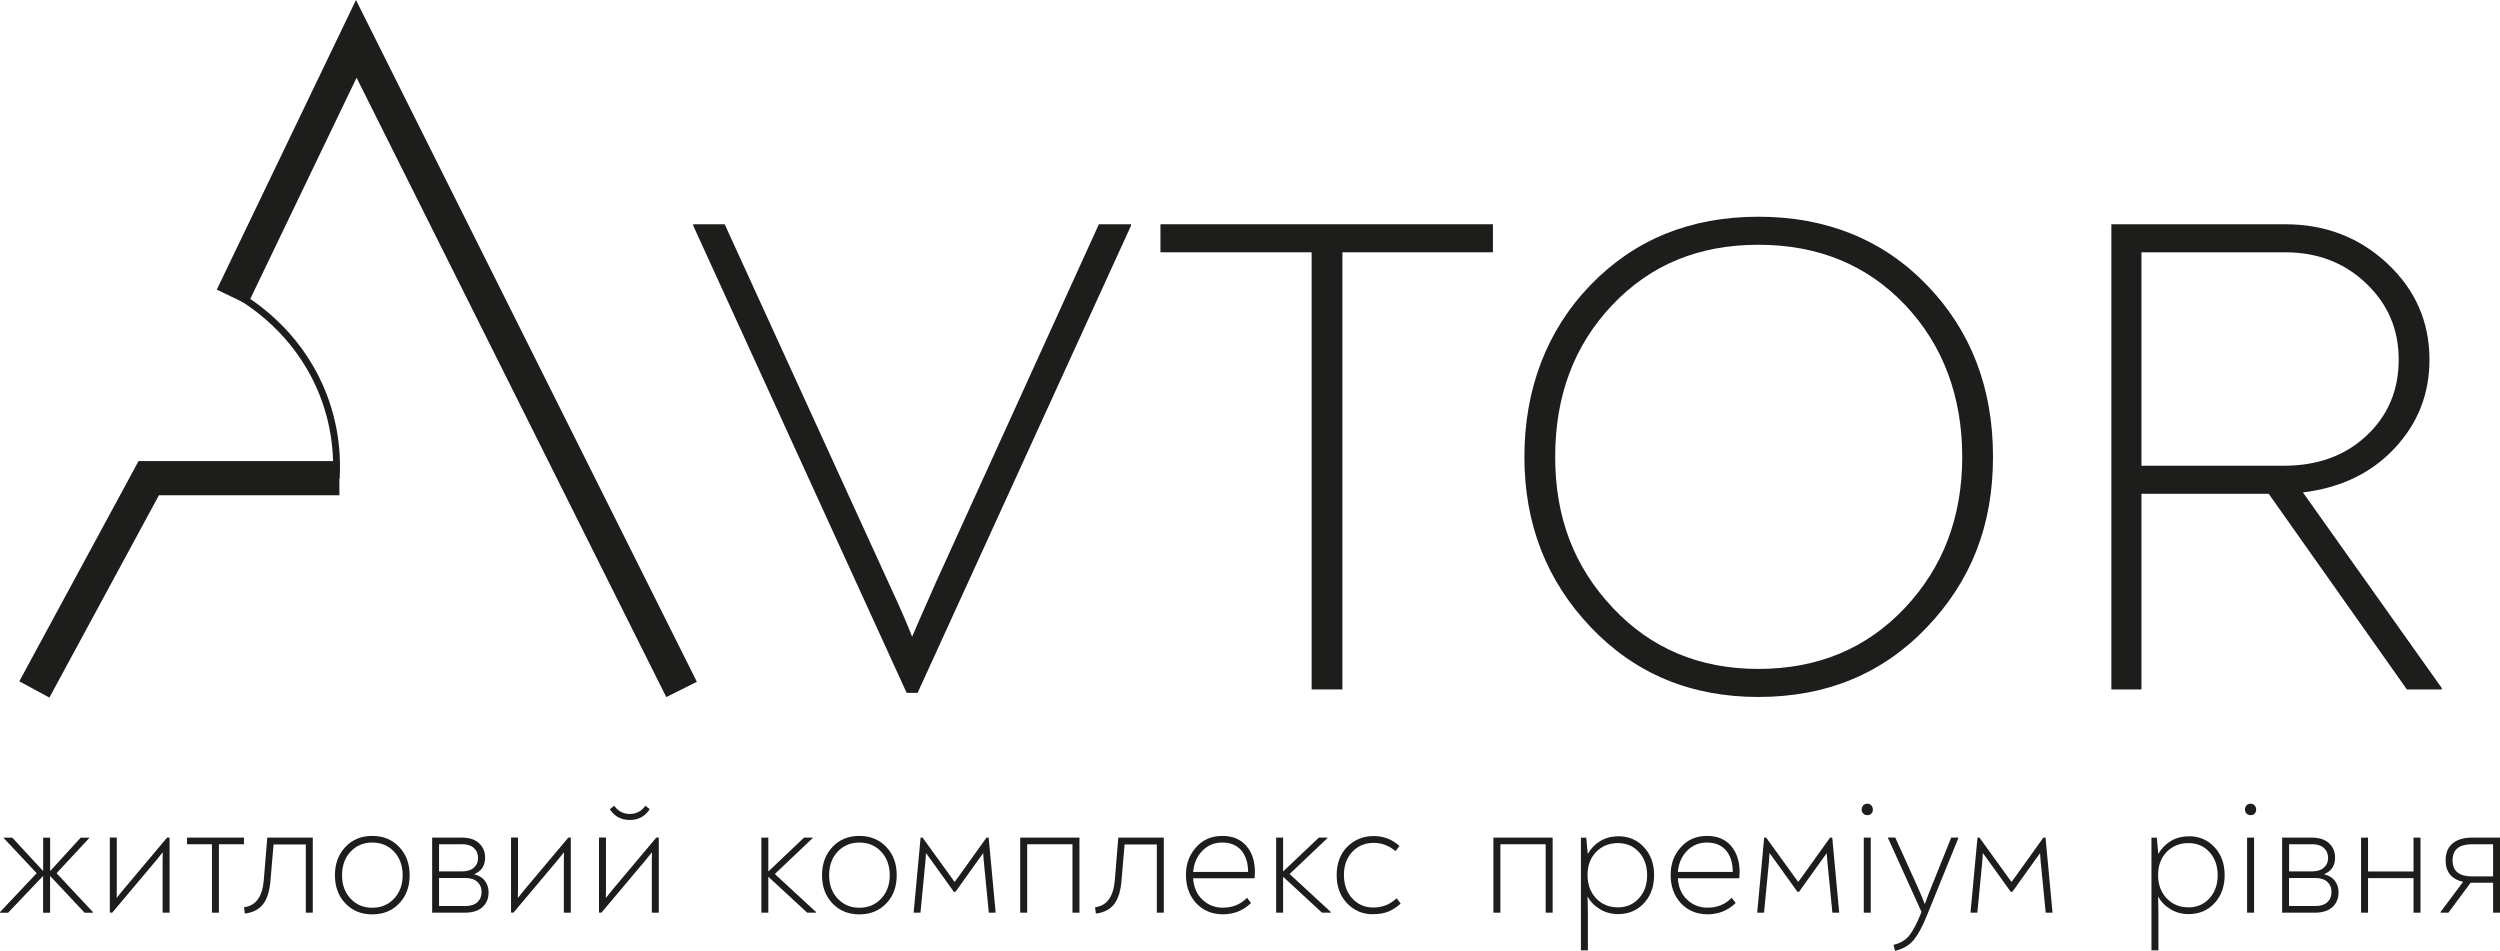 <?xml version="1.0" encoding="UTF-8"?><svg id="_лой_2" xmlns="http://www.w3.org/2000/svg" viewBox="0 0 365.44 138.99"><defs><style>.cls-1{fill:#1d1d1b;}.cls-2{stroke-width:5px;}.cls-2,.cls-3{fill:none;stroke:#1d1d1b;stroke-miterlimit:10;}</style></defs><g id="_лой_1-2"><polyline class="cls-2" points="49.61 69.9 21.74 69.9 5.02 100.78"/><polyline class="cls-2" points="99.63 100.78 52.08 5.68 33.94 43.42"/><path class="cls-3" d="M33.54,42.44c2.4,1.28,8.68,5.04,12.58,12.75,3.16,6.25,3.19,11.99,3.02,14.71"/><g><path class="cls-1" d="M160.63,32.78h4.7v.2l-31.2,68.3h-1.6l-31.2-68.3v-.2h4.6l24,52.5c1.67,3.6,2.8,6.2,3.4,7.8,.07-.2,1.23-2.87,3.5-8l23.8-52.3Z"/><path class="cls-1" d="M218.23,32.78v4.1h-22v63.9h-4.5V36.88h-22.1v-4.1h48.6Z"/><path class="cls-1" d="M257.03,101.88c-9.87,0-18.03-3.4-24.5-10.2-6.47-6.8-9.7-15.1-9.7-24.9s3.21-18.43,9.65-25.1c6.43-6.67,14.62-10,24.55-10s18.22,3.33,24.65,10c6.43,6.67,9.65,15.03,9.65,25.1s-3.23,18.18-9.7,24.95c-6.47,6.77-14.67,10.15-24.6,10.15Zm0-4.1c8.67,0,15.8-2.97,21.4-8.9,5.6-5.93,8.4-13.3,8.4-22.1s-2.79-16.33-8.35-22.2c-5.57-5.87-12.72-8.8-21.45-8.8s-15.78,2.93-21.35,8.8c-5.57,5.87-8.35,13.27-8.35,22.2s2.8,16.08,8.4,22.05c5.6,5.97,12.7,8.95,21.3,8.95Z"/><path class="cls-1" d="M336.63,71.98l20.3,28.6v.2h-5.1l-20.2-28.6h-18.6v28.6h-4.4V32.78h25.4c5.87,0,10.85,1.92,14.95,5.75,4.1,3.83,6.15,8.52,6.15,14.05,0,5-1.7,9.32-5.1,12.95-3.4,3.63-7.87,5.78-13.4,6.45Zm-23.6-3.9h20.8c4.93,0,8.97-1.46,12.1-4.4,3.13-2.93,4.7-6.63,4.7-11.1s-1.58-8.12-4.75-11.15c-3.17-3.03-7.12-4.55-11.85-4.55h-21v31.2Z"/></g><g><path class="cls-1" d="M8.27,127.64l5.31,5.68v.1h-1.21l-5.05-5.38v5.38h-1.02v-5.38l-5.12,5.38H0v-.1l5.36-5.68-4.8-5.12v-.07H1.8l4.51,4.88v-4.88h1.02v4.88l4.46-4.88h1.24v.07l-4.76,5.12Z"/><path class="cls-1" d="M24.43,122.44h.36v10.97h-1.02v-7.53c0-.15,0-.37,.01-.66,0-.29,.01-.5,.01-.64-.42,.53-.74,.93-.97,1.2l-6.41,7.62h-.36v-10.97h1.02v7.38c0,.15,0,.39-.01,.71,0,.33-.01,.57-.01,.74l1.09-1.35,6.28-7.47Z"/><path class="cls-1" d="M30.98,133.41v-10h-3.64v-.97h8.32v.97h-3.66v10h-1.02Z"/><path class="cls-1" d="M35.79,133.54l-.12-.92c1.73-.22,2.69-1.54,2.89-3.98l.51-6.2h6.65v10.97h-1.02v-9.97h-4.71l-.44,5.12c-.11,1.6-.47,2.8-1.08,3.59-.61,.79-1.5,1.25-2.68,1.39Z"/><path class="cls-1" d="M58.35,132.06c-1.02,1.07-2.33,1.6-3.93,1.6s-2.91-.53-3.93-1.6-1.53-2.44-1.53-4.12,.51-3.06,1.53-4.14,2.33-1.61,3.93-1.61,2.91,.54,3.93,1.61,1.53,2.45,1.53,4.14-.51,3.06-1.53,4.12Zm-7.11-.71c.82,.89,1.88,1.34,3.18,1.34s2.36-.45,3.19-1.34,1.25-2.03,1.25-3.41-.42-2.55-1.25-3.44-1.9-1.34-3.19-1.34-2.35,.45-3.18,1.34c-.83,.89-1.24,2.04-1.24,3.44s.41,2.52,1.24,3.41Z"/><path class="cls-1" d="M69.3,127.79c.68,.17,1.2,.48,1.57,.95,.36,.47,.55,1.03,.55,1.7,0,.9-.3,1.62-.9,2.16-.6,.54-1.45,.81-2.55,.81h-4.8v-10.97h4.34c1.08,0,1.92,.27,2.51,.81,.59,.54,.89,1.25,.89,2.11,0,1.18-.53,1.99-1.6,2.42Zm-1.8-4.38h-3.32v3.97h3.32c.76,0,1.35-.18,1.76-.54s.62-.84,.62-1.44-.21-1.08-.62-1.45c-.41-.37-1-.55-1.76-.55Zm.49,9.03c.78,0,1.37-.18,1.78-.55,.41-.37,.62-.87,.62-1.5s-.21-1.11-.62-1.49c-.41-.38-1.01-.56-1.78-.56h-3.81v4.1h3.81Z"/><path class="cls-1" d="M83.08,122.44h.36v10.97h-1.02v-7.53c0-.15,0-.37,.01-.66,0-.29,.01-.5,.01-.64-.42,.53-.74,.93-.97,1.2l-6.41,7.62h-.36v-10.97h1.02v7.38c0,.15,0,.39-.01,.71,0,.33-.01,.57-.01,.74l1.09-1.35,6.28-7.47Z"/><path class="cls-1" d="M95.94,122.44h.36v10.97h-1.02v-7.53c0-.15,0-.37,.01-.66,0-.29,.01-.5,.01-.64-.42,.53-.74,.93-.97,1.2l-6.41,7.62h-.36v-10.97h1.02v7.38c0,.15,0,.39-.01,.71,0,.33-.01,.57-.01,.74l1.09-1.35,6.28-7.47Zm-3.88-2.58c-1.28,0-2.25-.53-2.91-1.58l.63-.5c.57,.8,1.33,1.2,2.28,1.2s1.71-.4,2.28-1.2l.63,.5c-.66,1.05-1.63,1.58-2.91,1.58Z"/><path class="cls-1" d="M113.26,127.76l6.02,5.55v.1h-1.29l-5.68-5.25v5.25h-1.02v-10.97h1.02v4.95l5.22-4.95h1.26v.07l-5.53,5.25Z"/><path class="cls-1" d="M129.55,132.06c-1.02,1.07-2.33,1.6-3.93,1.6s-2.91-.53-3.93-1.6c-1.02-1.07-1.53-2.44-1.53-4.12s.51-3.06,1.53-4.14c1.02-1.08,2.33-1.61,3.93-1.61s2.91,.54,3.93,1.61,1.53,2.45,1.53,4.14-.51,3.06-1.53,4.12Zm-7.11-.71c.83,.89,1.88,1.34,3.18,1.34s2.36-.45,3.19-1.34,1.25-2.03,1.25-3.41-.42-2.55-1.25-3.44-1.9-1.34-3.19-1.34-2.35,.45-3.18,1.34-1.24,2.04-1.24,3.44,.41,2.52,1.24,3.41Z"/><path class="cls-1" d="M144.52,122.44l1.02,10.97h-1l-.75-7.67-.07-1.03c-.19,.28-.45,.62-.75,1.03l-3.3,4.62h-.24l-3.23-4.5c-.52-.72-.8-1.11-.85-1.17l-.07,1.17-.73,7.55h-1l1.02-10.97h.29l4.12,5.7c.21,.3,.4,.56,.56,.78l.58-.78,4.08-5.7h.32Z"/><path class="cls-1" d="M149.13,133.41v-10.97h8.66v10.97h-1.02v-10h-6.62v10h-1.02Z"/><path class="cls-1" d="M160.19,133.54l-.12-.92c1.73-.22,2.69-1.54,2.89-3.98l.51-6.2h6.65v10.97h-1.02v-9.97h-4.71l-.44,5.12c-.11,1.6-.47,2.8-1.08,3.59-.61,.79-1.5,1.25-2.68,1.39Z"/><path class="cls-1" d="M178.68,122.19c1.5,0,2.67,.49,3.51,1.46,.83,.98,1.25,2.25,1.25,3.81,0,.18-.02,.49-.05,.92h-8.98c.08,1.32,.54,2.36,1.37,3.14,.83,.78,1.82,1.16,2.97,1.16,1.42,0,2.6-.48,3.54-1.45l.58,.77c-1.15,1.1-2.52,1.65-4.1,1.65s-2.9-.54-3.91-1.62c-1-1.08-1.5-2.46-1.5-4.12s.49-2.95,1.48-4.06c.99-1.11,2.26-1.66,3.83-1.66Zm-.02,.97c-1.15,0-2.12,.4-2.9,1.2-.79,.8-1.23,1.83-1.35,3.1h8.03c0-1.32-.33-2.36-.98-3.14-.66-.77-1.59-1.16-2.8-1.16Z"/><path class="cls-1" d="M188.51,127.76l6.02,5.55v.1h-1.29l-5.68-5.25v5.25h-1.02v-10.97h1.02v4.95l5.22-4.95h1.26v.07l-5.53,5.25Z"/><path class="cls-1" d="M200.66,133.64c-1.47,0-2.72-.53-3.74-1.59-1.02-1.06-1.53-2.44-1.53-4.14s.52-3.12,1.57-4.15c1.04-1.03,2.33-1.55,3.85-1.55,1.42,0,2.68,.48,3.76,1.45l-.58,.75c-.96-.8-2.01-1.2-3.18-1.2-1.28,0-2.33,.44-3.14,1.31-.82,.88-1.22,2-1.22,3.39s.41,2.54,1.22,3.42c.82,.88,1.84,1.33,3.07,1.33,1.31,0,2.45-.45,3.42-1.35l.58,.77c-.57,.52-1.16,.9-1.77,1.16-.61,.26-1.38,.39-2.3,.39Z"/><path class="cls-1" d="M218.3,133.41v-10.97h8.66v10.97h-1.02v-10h-6.62v10h-1.02Z"/><path class="cls-1" d="M236.55,122.24c1.52,0,2.77,.53,3.76,1.6,.99,1.07,1.48,2.42,1.48,4.08s-.49,3.03-1.48,4.1c-.99,1.07-2.25,1.6-3.79,1.6-.96,0-1.83-.23-2.62-.7s-1.41-1.09-1.84-1.88c.03,1.07,.05,2.02,.05,2.85v5.03h-1.02v-16.47h.78l.22,2.38c.45-.8,1.06-1.43,1.83-1.89,.77-.46,1.65-.69,2.63-.69Zm-.07,10.4c1.25,0,2.27-.44,3.08-1.32,.81-.88,1.21-2.01,1.21-3.38s-.4-2.51-1.2-3.39-1.83-1.31-3.09-1.31-2.35,.44-3.18,1.31-1.24,2-1.24,3.36,.42,2.52,1.25,3.4c.83,.88,1.89,1.32,3.17,1.32Z"/><path class="cls-1" d="M249.53,122.19c1.5,0,2.67,.49,3.51,1.46,.83,.98,1.25,2.25,1.25,3.81,0,.18-.02,.49-.05,.92h-8.98c.08,1.32,.54,2.36,1.37,3.14,.83,.78,1.82,1.16,2.97,1.16,1.42,0,2.6-.48,3.54-1.45l.58,.77c-1.15,1.1-2.52,1.65-4.1,1.65s-2.9-.54-3.91-1.62c-1-1.08-1.5-2.46-1.5-4.12s.49-2.95,1.48-4.06c.99-1.11,2.26-1.66,3.83-1.66Zm-.02,.97c-1.15,0-2.12,.4-2.9,1.2-.79,.8-1.23,1.83-1.35,3.1h8.03c0-1.32-.33-2.36-.98-3.14-.66-.77-1.59-1.16-2.8-1.16Z"/><path class="cls-1" d="M267.83,122.44l1.02,10.97h-1l-.75-7.67-.07-1.03c-.19,.28-.45,.62-.75,1.03l-3.3,4.62h-.24l-3.23-4.5c-.52-.72-.8-1.11-.85-1.17l-.07,1.17-.73,7.55h-1l1.02-10.97h.29l4.12,5.7c.21,.3,.4,.56,.56,.78l.58-.78,4.08-5.7h.32Z"/><path class="cls-1" d="M273.54,118.94c-.15,.15-.35,.22-.59,.22s-.44-.08-.59-.24c-.15-.16-.23-.35-.23-.59s.08-.43,.23-.6c.15-.17,.35-.25,.59-.25s.44,.08,.59,.25c.15,.17,.23,.38,.23,.62,0,.23-.08,.42-.23,.58Zm-1.1,14.47v-10.97h1.02v10.97h-1.02Z"/><path class="cls-1" d="M285.2,122.44h1.07v.05l-4.63,11.4c-.63,1.57-1.27,2.74-1.9,3.51-.64,.78-1.55,1.3-2.73,1.59l-.22-.88c1-.23,1.78-.7,2.32-1.39,.54-.69,1.09-1.73,1.64-3.11l.12-.33-4.9-10.8v-.05h1.07l3.15,6.95c.47,1.05,.86,1.98,1.17,2.78,.4-1.12,.76-2.04,1.07-2.78l2.79-6.95Z"/><path class="cls-1" d="M299.01,122.44l1.02,10.97h-1l-.75-7.67-.07-1.03c-.19,.28-.45,.62-.75,1.03l-3.3,4.62h-.24l-3.23-4.5c-.52-.72-.8-1.11-.85-1.17l-.07,1.17-.73,7.55h-1l1.02-10.97h.29l4.12,5.7c.21,.3,.4,.56,.56,.78l.58-.78,4.08-5.7h.32Z"/><path class="cls-1" d="M319.95,122.24c1.52,0,2.77,.53,3.76,1.6,.99,1.07,1.48,2.42,1.48,4.08s-.49,3.03-1.48,4.1c-.99,1.07-2.25,1.6-3.79,1.6-.96,0-1.83-.23-2.62-.7s-1.41-1.09-1.84-1.88c.03,1.07,.05,2.02,.05,2.85v5.03h-1.02v-16.47h.78l.22,2.38c.45-.8,1.06-1.43,1.83-1.89,.77-.46,1.65-.69,2.63-.69Zm-.07,10.4c1.25,0,2.27-.44,3.08-1.32,.81-.88,1.21-2.01,1.21-3.38s-.4-2.51-1.2-3.39-1.83-1.31-3.09-1.31-2.35,.44-3.18,1.31-1.24,2-1.24,3.36,.42,2.52,1.25,3.4c.83,.88,1.89,1.32,3.17,1.32Z"/><path class="cls-1" d="M329.57,118.94c-.15,.15-.35,.22-.59,.22s-.44-.08-.59-.24c-.15-.16-.23-.35-.23-.59s.08-.43,.23-.6c.15-.17,.35-.25,.59-.25s.44,.08,.59,.25c.15,.17,.23,.38,.23,.62,0,.23-.08,.42-.23,.58Zm-1.1,14.47v-10.97h1.02v10.97h-1.02Z"/><path class="cls-1" d="M339.72,127.79c.68,.17,1.2,.48,1.57,.95,.36,.47,.55,1.03,.55,1.7,0,.9-.3,1.62-.9,2.16-.6,.54-1.45,.81-2.55,.81h-4.8v-10.97h4.34c1.08,0,1.92,.27,2.51,.81,.59,.54,.89,1.25,.89,2.11,0,1.18-.53,1.99-1.6,2.42Zm-1.79-4.38h-3.32v3.97h3.32c.76,0,1.35-.18,1.76-.54,.41-.36,.62-.84,.62-1.44s-.21-1.08-.62-1.45c-.41-.37-1-.55-1.76-.55Zm.48,9.03c.78,0,1.37-.18,1.78-.55,.41-.37,.62-.87,.62-1.5s-.21-1.11-.62-1.49c-.41-.38-1.01-.56-1.78-.56h-3.81v4.1h3.81Z"/><path class="cls-1" d="M352.8,122.44h1.02v10.97h-1.02v-5.05h-6.65v5.05h-1.02v-10.97h1.02v4.95h6.65v-4.95Z"/><path class="cls-1" d="M361.37,122.44h4.08v10.97h-1.02v-4.38h-3.28l-3.25,4.38h-1.14v-.12l3.28-4.38c-1.7-.4-2.55-1.45-2.55-3.15,0-1.08,.34-1.91,1.02-2.47,.68-.57,1.63-.85,2.86-.85Zm0,5.67h3.06v-4.7h-3.06c-1.91,0-2.86,.78-2.86,2.35s.95,2.35,2.86,2.35Z"/></g></g></svg>